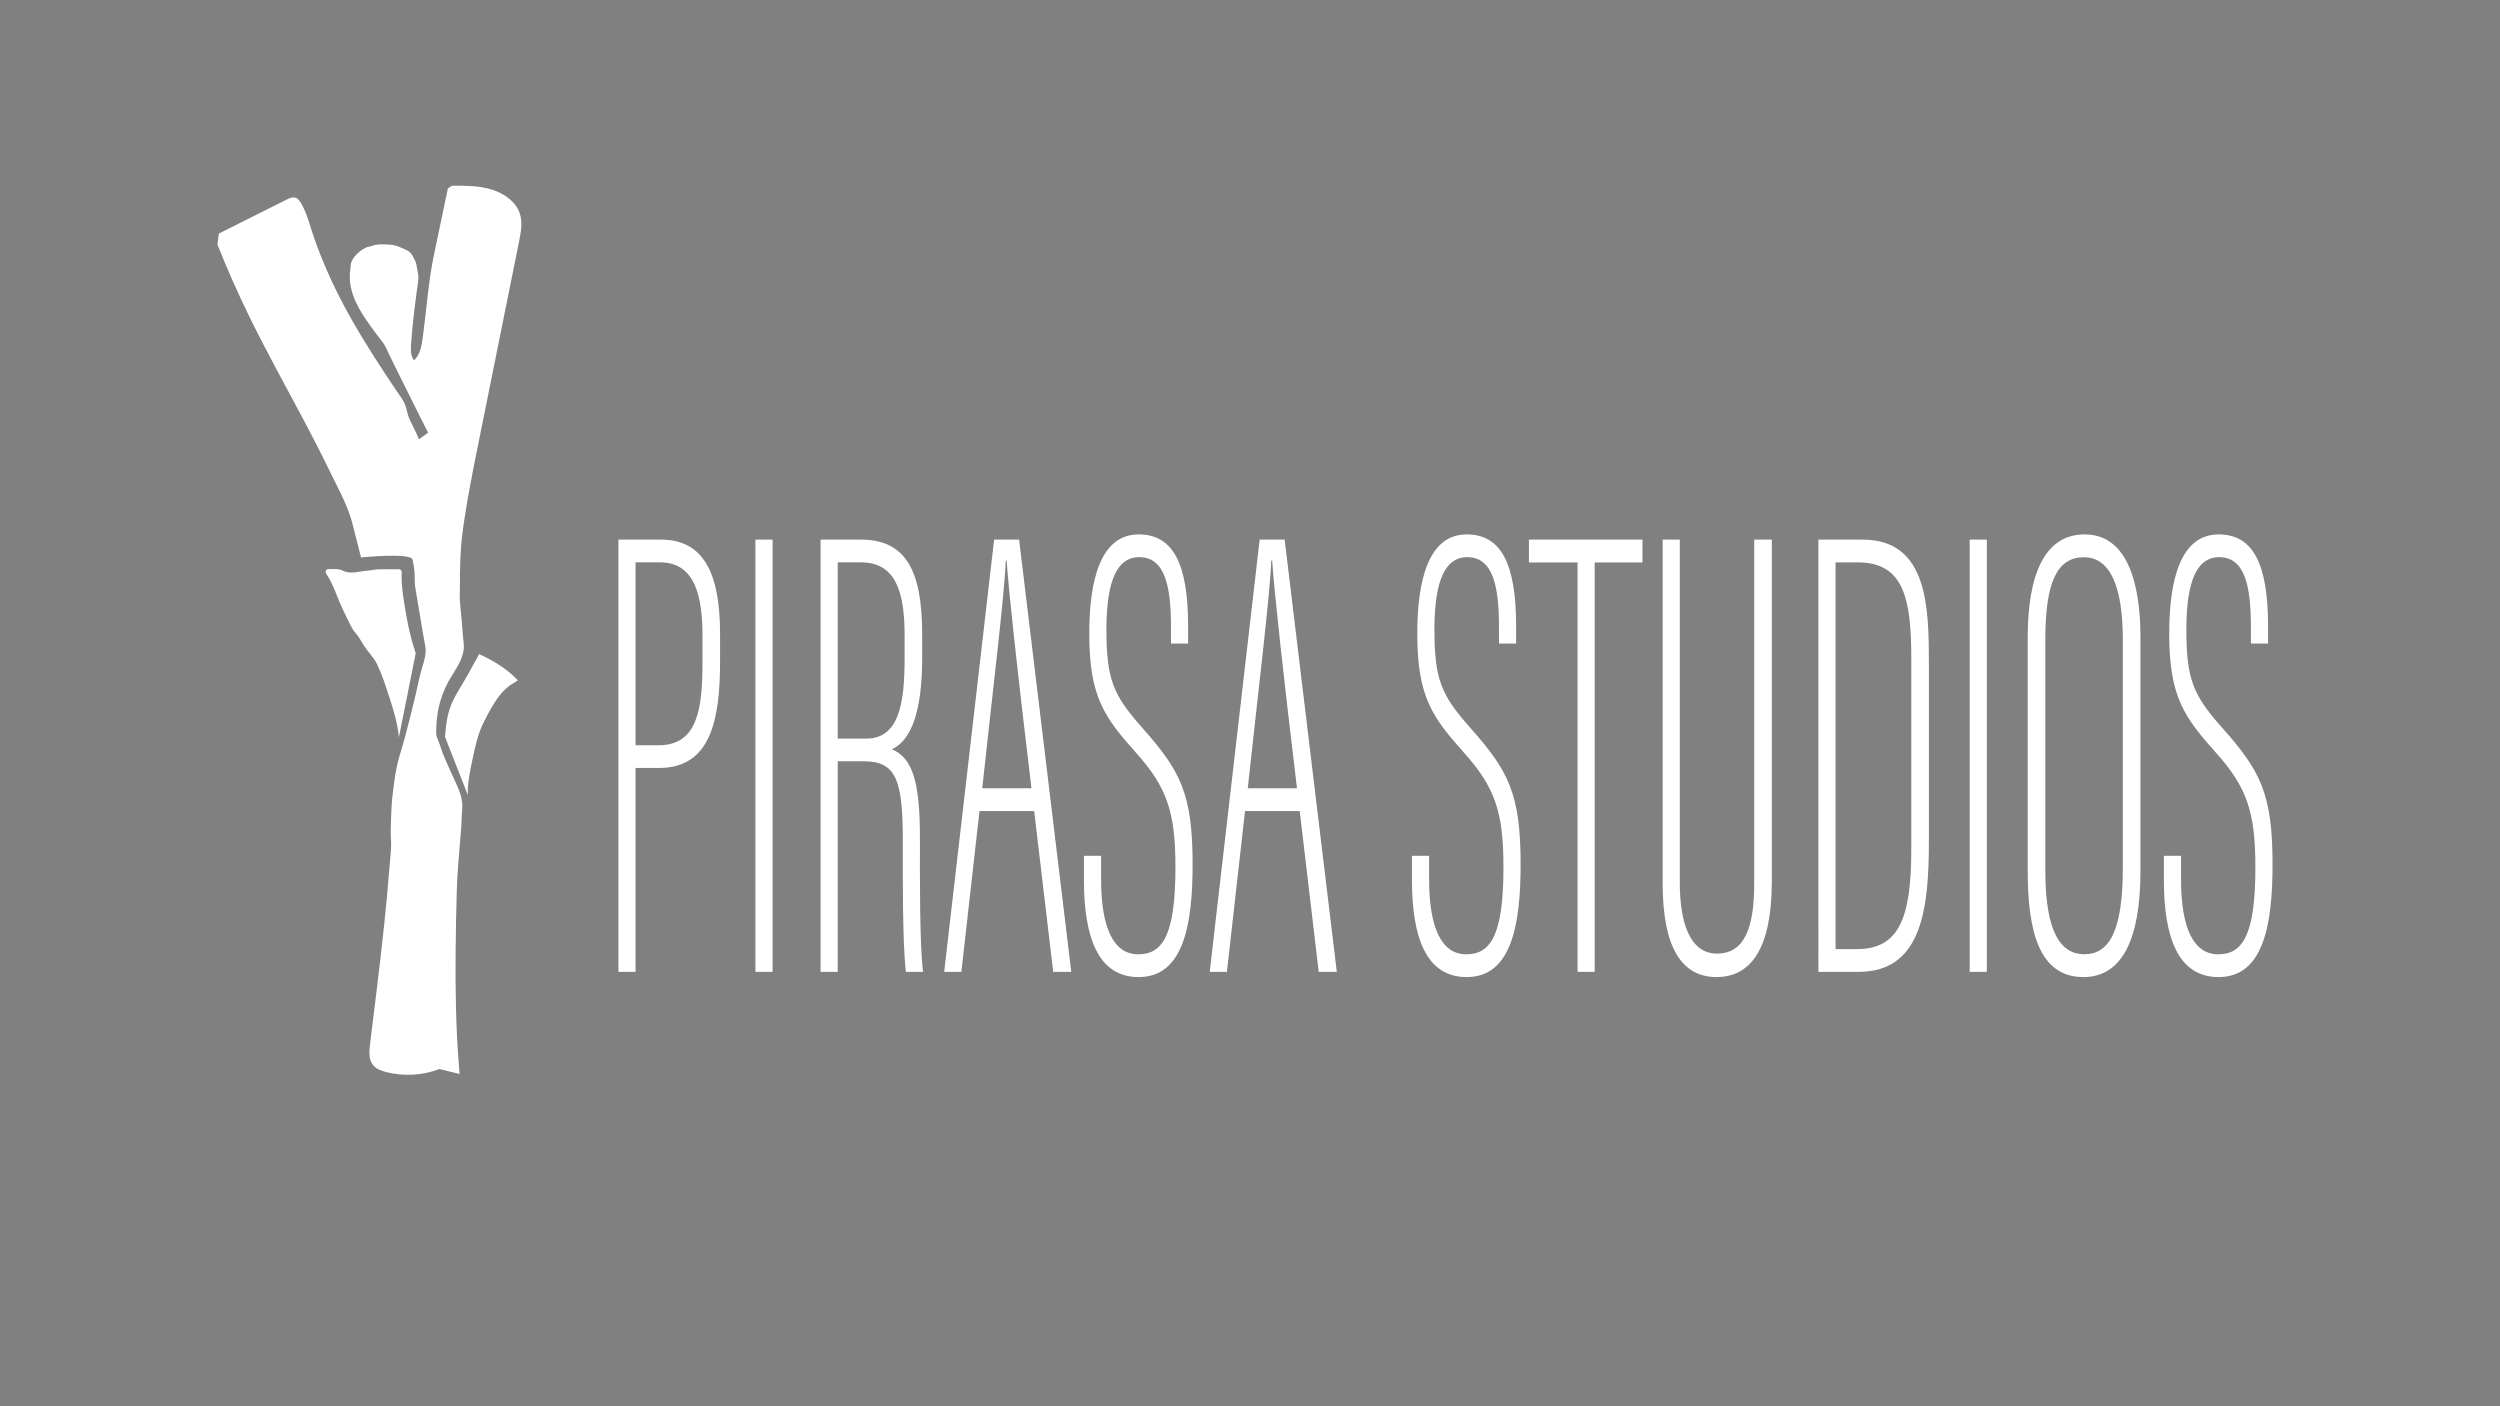 <?xml version="1.0" encoding="utf-8"?>
<!-- Generator: Adobe Illustrator 26.3.1, SVG Export Plug-In . SVG Version: 6.00 Build 0)  -->
<svg version="1.1" id="Layer_1" xmlns="http://www.w3.org/2000/svg" xmlns:xlink="http://www.w3.org/1999/xlink" x="0px" y="0px"
	 viewBox="0 0 1920 1080" style="enable-background:new 0 0 1920 1080;" xml:space="preserve">
<rect x="0" y="0" width="1920" height="1080" fill="#808080" stroke="none"/>
<style type="text/css">
	.st0{fill:none;stroke:#000000;stroke-width:5.017;stroke-miterlimit:10;}
	.st1{fill:#FFFFFF;}
</style>
<g>
	<g>
		<path class="st0" d="M343.24,225.28"/>
	</g>
</g>
<g>
	<g>
		<path class="st1" d="M359.26,610.55c-0.23-9.01,1.58-17.72,3.39-26.34c2.15-10.26,4.34-20.66,8.94-29.75
			c8.17-16.13,12.96-22.73,19.97-28.07l6.16-3.85c-8.04-8.71-19.34-15.56-29.77-20.17l-7.66,13.97c-11.5,20.76-16.7,23.6-18.5,49.63
			"/>
	</g>
	<g>
		<path class="st1" d="M282.35,189.6c1.95,0,4.48-1.39,6.52-1.66c2.39-0.31,4.8-0.35,7.21-0.23c3.75,0.18,7.61,0.43,11.04,2.09
			c3.1,1.5,6.47,2.27,8.75,5.12c0.89,1.12,1.51,2.43,2.12,3.72c0.62,1.33,1.45,2.69,1.72,4.12c0.29,1.53,0.51,3.08,0.83,4.6
			c0.56,2.63,1.05,5.38,0.67,8.07c-2.26,16.26-4.39,32.56-5.51,48.95c-0.29,4.29-0.39,9.01,2.27,12.38
			c4.8-4.53,5.94-11.62,6.81-18.16c2.81-21.16,4.19-42.29,8.54-63.08c3.34-15.96,6.68-31.91,10.03-47.87c0.2-0.96,0.4-1.91,0.6-2.87
			c0,0,3.11-2.16,3.11-2.16c10.19-0.04,20.58-0.05,30.27,2.86c9.69,2.91,18.75,9.28,21.82,18.29c2.37,6.96,0.95,14.49-0.5,21.67
			c-10.42,51.7-20.83,103.4-31.25,155.1c-4.02,19.94-8.04,39.89-11.01,60.01c-0.41,2.77-0.8,5.55-1.16,8.33
			c-1.83,13.85-2.03,27.88-2.03,41.85c-0.09,4.47-0.26,8.54,0.17,13.07c0.46,4.84,0.97,9.68,1.37,14.53
			c0.39,4.69,0.64,9.35,1.2,14.08c0.13,1.09,0.26,2.18,0.3,3.28c0.17,4.86-1.48,9.63-3.71,13.96c-2.23,4.33-5.04,8.32-7.45,12.55
			c-4.98,8.75-8.17,18.5-9.41,28.49c-0.31,2.5-0.49,5.01-0.55,7.52c-0.05,2.27-0.41,5.22,0.25,7.41c0.6,2.02,1.71,4,2.36,6.07
			c0.77,2.42,1.51,4.85,2.45,7.22c2.02,5.09,4.3,10.07,6.58,15.05c1.19,2.6,2.38,5.19,3.56,7.79c3.23,7.07,5.39,12.89,4.58,20.81
			c-0.43,4.18-0.34,8.46-0.66,12.7c-0.71,9.32-1.5,18.63-2.26,27.95c-0.57,7.01-1,14.03-1.19,21.13
			c-0.42,15.47-0.75,30.93-0.88,46.4c-0.25,29.37,0.18,58.79,2.56,88.07c0.16,1.95,0.33,3.9,0.5,5.84c0.01,0.08-0.07,0.14-0.15,0.12
			l-15.36-3.76c-12.81,4.94-27.4,5.78-40.77,2.37c-3.61-0.92-7.29-2.24-9.72-4.88c-3.96-4.29-3.51-10.61-2.82-16.22
			c1.81-14.85,3.67-29.7,5.46-44.55c3.75-31.08,7.26-62.2,9.65-93.42c0.53-6.98,1.57-14.2,0.92-21.2
			c-0.39-4.19,0.43-24.57,0.92-28.81c1.64-14.31,2.59-24.06,6.93-37.78c3.24-10.23,11.12-41.8,13.27-52.31
			c2.76-13.51,6.78-19.95,5.28-27.98c-2.3-12.38-5.66-33.58-7.42-43.57c-1.61-9.12,0.58-9.44-2.32-22.84
			c-1.21-5.59-39.6-1.71-39.6-1.71s-5.59-22.39-6.97-27.44c-3.77-13.73-11.57-27.45-17.74-40.23c-6.41-13.26-13.19-26.33-20.1-39.34
			c-13.84-26.06-28.21-51.85-41.15-78.38c-8.79-18.02-16.9-36.32-24.29-54.87l1.08-8.47c17.33-8.69,34.66-17.38,51.99-26.07
			c2.17-1.09,4.68-2.21,7-1.43c2.03,0.68,3.22,2.59,4.24,4.35c4.74,8.24,6.62,16.93,9.73,25.89c3.75,10.79,8.01,21.39,12.78,31.77
			c9.27,20.17,20.41,39.41,32.27,58.15c5.94,9.39,12.08,18.66,18.26,27.88c2.58,3.85,5.85,7.69,7.23,12.18
			c1.08,3.53,1.57,6.88,3.13,10.3c0.5,1.1,7.43,14.7,6.92,15.07c2.4-1.72,4.79-3.44,7.19-5.16c-2.29-4.49-4.56-8.98-6.83-13.48
			c-5.27-10.46-10.49-20.95-15.67-31.46c-2.59-5.25-5.18-10.51-7.76-15.77c-1.16-2.37-2.17-4.96-3.57-7.16
			c-1.46-2.3-3.31-4.43-4.95-6.61c-2.97-3.97-5.94-7.94-8.73-12.03c-4.18-6.13-7.99-12.6-10.33-19.65
			c-1.42-4.26-2.29-8.74-2.35-13.24c-0.03-2.19,0.14-4.37,0.51-6.52c0.29-1.69,0.03-3.45,0.69-5.06
			C271.98,196.08,277.14,191.68,282.35,189.6z"/>
	</g>
	<g>
		<path class="st1" d="M306.33,566.38c-0.85-10.64-4.06-20.73-7.25-30.69c-2.78-8.69-5.56-17.43-9.56-25.72
			c-2.38-4.93-6.8-9.16-9.82-13.83c-2.23-3.46-3.97-7.03-6.73-10.12c-2.99-3.35-4.83-8.08-6.81-12c-2.12-4.19-4.09-8.44-5.86-12.75
			c-2.7-6.57-4.99-13.36-8.97-19.35c-0.48-0.73-1-1.47-1.17-2.31c-0.17-0.84,0.1-1.83,0.9-2.26c0.53-0.29,1.19-0.29,1.81-0.28
			c2.57,0.04,5.43-0.23,7.95,0.31c1.69,0.36,3.11,1.32,4.77,1.78c5.15,1.43,10.64-0.38,15.8-0.8c3.67-0.3,7.31-1.22,11.01-1.17
			c4.46,0.06,8.96,0.05,13.43,0.02c0.57,0,1.17,0,1.66,0.27c1,0.54,1.07,1.83,1.02,2.91c-0.4,7.93,0.8,15.46,2.01,23.28
			c1.24,7.98,2.67,15.94,4.61,23.78c1.19,4.8,2.56,9.55,4.12,14.25"/>
	</g>
</g>
<g>
	<g>
		<path class="st1" d="M474.95,414.42h32.62c31.64,0,45.45,23.9,45.45,72.33v20.84c0,44.94-7,82.2-46.83,82.2h-18.07v156.59h-13.17
			V414.42z M488.12,572.36h17.65c29.98,0,33.75-27.63,33.75-64.31v-19.31c0-29.69-5.1-56.87-32.68-56.87h-18.72V572.36z"/>
		<path class="st1" d="M593.34,414.42v331.97h-13.17V414.42H593.34z"/>
		<path class="st1" d="M643.37,584.68v161.72H630.2V414.42h30.9c33.95,0,47.14,22.8,47.14,72.72v17.78
			c0,39.03-7.35,63.13-23.31,70.54c15.71,6.52,21.58,24.32,21.58,68.08c0,28.8-0.34,81.02,2.39,102.85h-13.15
			c-2.75-21.34-2.4-78.43-2.4-100.84c0-45.61-4.77-60.88-29.69-60.88H643.37z M643.37,567.23h21.97c24.88,0,29.39-26.48,29.39-61.29
			V487.7c0-35.08-7.79-55.83-33.71-55.83h-17.65V567.23z"/>
		<path class="st1" d="M752.25,622.92l-13.92,123.47h-13.19l38.35-331.97h19.19l40.06,331.97h-13.88l-14.61-123.47H752.25z
			 M792.16,605.37c-10.84-90.19-17.32-149.7-19.06-174.82h-0.7c-0.69,23.93-10.23,102.29-18.04,174.82H792.16z"/>
		<path class="st1" d="M845.63,657.25v17.95c0,37.97,9.83,57.72,28.57,57.72c19.08,0,28.54-15.48,28.54-67
			c0-42.1-6.49-61.3-30.15-87.68c-24.34-27.35-36.03-42.81-36.03-91.53c0-40.33,8.25-76.78,38.65-76.29
			c25.73,0.49,37.27,22.34,37.27,70.77v13.03h-13.17V481.7c0-32.1-4.75-53.8-24.45-53.8c-20.03,0-25.13,25.6-25.13,55.73
			c0,38.43,5.43,50.35,27.33,75.12c29.24,32.88,38.86,50.36,38.86,105.05c0,46.24-6.95,86.59-41.41,86.59
			c-31.43,0-42.05-30.99-42.05-74.73v-18.42H845.63z"/>
		<path class="st1" d="M956.18,622.92l-13.92,123.47h-13.19l38.35-331.97h19.19l40.06,331.97h-13.88l-14.61-123.47H956.18z
			 M996.08,605.37c-10.84-90.19-17.32-149.7-19.06-174.82h-0.7c-0.69,23.93-10.23,102.29-18.04,174.82H996.08z"/>
		<path class="st1" d="M1097.54,657.25v17.95c0,37.97,9.83,57.72,28.57,57.72c19.08,0,28.54-15.48,28.54-67
			c0-42.1-6.49-61.3-30.15-87.68c-24.34-27.35-36.03-42.81-36.03-91.53c0-40.33,8.25-76.78,38.65-76.29
			c25.73,0.49,37.27,22.34,37.27,70.77v13.03h-13.17V481.7c0-32.1-4.75-53.8-24.45-53.8c-20.03,0-25.13,25.6-25.13,55.73
			c0,38.43,5.43,50.35,27.33,75.12c29.24,32.88,38.86,50.36,38.86,105.05c0,46.24-6.95,86.59-41.41,86.59
			c-31.43,0-42.05-30.99-42.05-74.73v-18.42H1097.54z"/>
		<path class="st1" d="M1211.56,431.98h-37.34v-17.56h87.19v17.56h-36.68v314.41h-13.17V431.98z"/>
		<path class="st1" d="M1290.09,414.42v263.64c0,30.67,7.83,54.31,28.58,54.31c21.09,0,28.57-19.78,28.57-53.82V414.42h13.51v262.65
			c0,50.24-15.44,73.32-42.42,73.32c-26.94,0-41.4-22.98-41.4-71.86V414.42H1290.09z"/>
		<path class="st1" d="M1396.54,414.42h33.92c50.34,0,50.93,52.33,50.93,95.96v135c0,51.18-4.82,101.01-53.95,101.01h-30.9V414.42z
			 M1409.71,728.92h16.34c32.36,0,41.82-23.81,41.82-76.57V505.92c0-46.36-5.78-74.01-41.16-74.01h-17V728.92z"/>
		<path class="st1" d="M1525.89,414.42v331.97h-13.17V414.42H1525.89z"/>
		<path class="st1" d="M1643.86,489.26v179.85c0,52.92-14.49,81.28-43.83,81.28c-33.67,0-42.75-34.7-42.75-81.26V489.74
			c0-49.03,13.22-79.31,43.8-79.31C1634.03,410.43,1643.86,448.49,1643.86,489.26z M1570.81,491.1v177.68
			c0,47.27,11.88,64.08,29.93,64.08c18.74,0,29.6-16.79,29.6-66.53V491.57c0-44.33-11.19-63.6-29.94-63.6
			C1580.01,427.97,1570.81,446.73,1570.81,491.1z"/>
		<path class="st1" d="M1675.03,657.25v17.95c0,37.97,9.83,57.72,28.57,57.72c19.08,0,28.54-15.48,28.54-67
			c0-42.1-6.49-61.3-30.15-87.68c-24.34-27.35-36.03-42.81-36.03-91.53c0-40.33,8.25-76.78,38.65-76.29
			c25.73,0.49,37.27,22.34,37.27,70.77v13.03h-13.17V481.7c0-32.1-4.75-53.8-24.45-53.8c-20.03,0-25.13,25.6-25.13,55.73
			c0,38.43,5.43,50.35,27.33,75.12c29.24,32.88,38.86,50.36,38.86,105.05c0,46.24-6.95,86.59-41.41,86.59
			c-31.43,0-42.05-30.99-42.05-74.73v-18.42H1675.03z"/>
	</g>
</g>
</svg>
